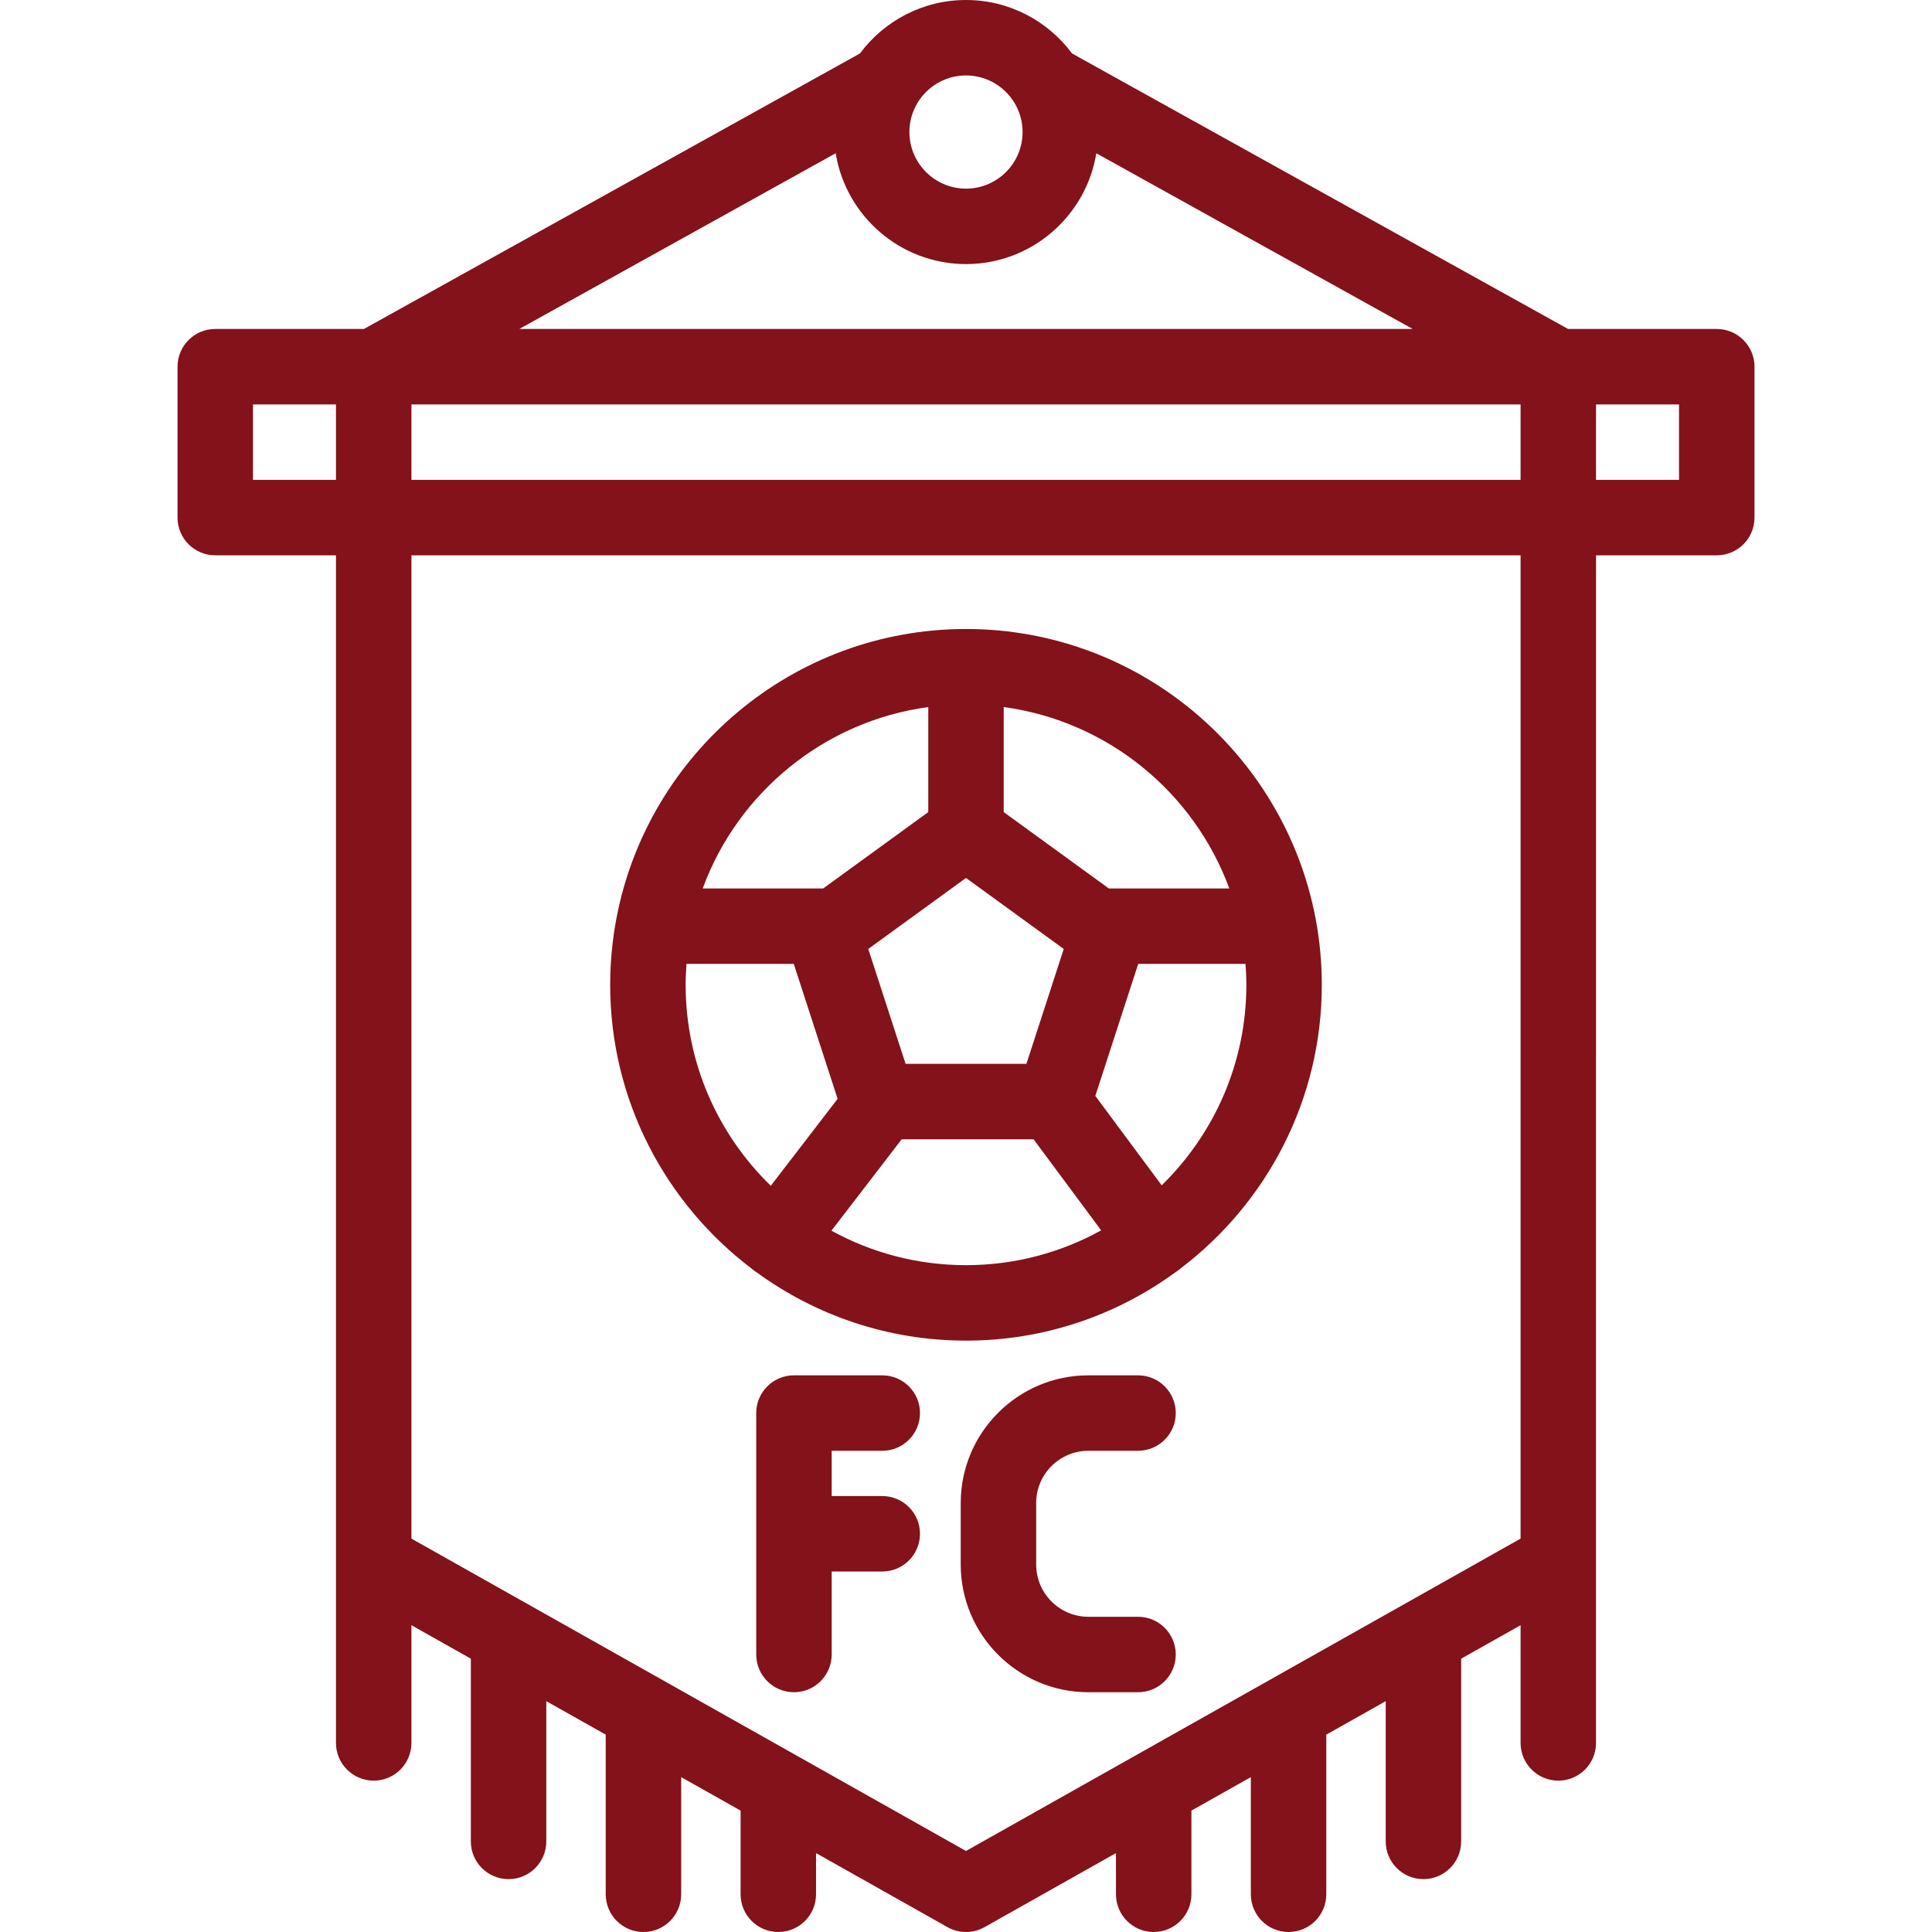 <?xml version="1.0" encoding="iso-8859-1"?>
<!-- Generator: Adobe Illustrator 19.0.0, SVG Export Plug-In . SVG Version: 6.00 Build 0)  -->
<svg version="1.1" id="Capa_1" xmlns="http://www.w3.org/2000/svg" xmlns:xlink="http://www.w3.org/1999/xlink" x="0px" y="0px"
	 viewBox="0 0 512.001 512.001"
	 fill="#83121b" style="enable-background:new 0 0 512.001 512.001;" xml:space="preserve">
<g>
	<g>
		<path d="M454.957,87.179h-39.4L284.103,14.17C277.721,5.579,267.501,0,256,0c-11.5,0-21.72,5.579-28.103,14.169L96.444,87.179
			h-39.4c-5.522,0-9.998,4.476-9.998,9.998v39.991c0,5.522,4.476,9.998,9.998,9.998h31.993v266.426v48.302
			c0,5.521,4.476,9.998,9.998,9.998c5.522,0,9.998-4.477,9.998-9.998v-31.195l15.747,8.869v48.427c0,5.521,4.476,9.998,9.998,9.998
			s9.998-4.477,9.998-9.998V450.83l15.747,8.869v42.304c0,5.521,4.476,9.998,9.998,9.998s9.998-4.477,9.998-9.998v-31.041
			l15.747,8.869v22.172c0,5.521,4.476,9.998,9.998,9.998s9.998-4.477,9.998-9.998v-10.91l34.834,19.621
			c1.523,0.858,3.215,1.287,4.907,1.287c1.692,0,3.383-0.429,4.907-1.287l34.834-19.621v10.91c0,5.521,4.476,9.998,9.998,9.998
			c5.522,0,9.998-4.477,9.998-9.998v-22.172l15.747-8.869v31.041c0,5.521,4.476,9.998,9.998,9.998c5.522,0,9.998-4.477,9.998-9.998
			v-42.304l15.747-8.869v37.165c0,5.521,4.476,9.998,9.998,9.998c5.522,0,9.998-4.477,9.998-9.998v-48.427l15.747-8.869v31.195
			c0,5.521,4.476,9.998,9.998,9.998c5.522,0,9.998-4.477,9.998-9.998v-48.302V147.166h31.993c5.522,0,9.998-4.476,9.998-9.998
			V97.177C464.955,91.655,460.479,87.179,454.957,87.179z M89.037,127.17H67.041v-19.996h21.995V127.17z M256,19.996
			c8.269,0,14.997,6.728,14.997,14.997c0,8.269-6.728,14.997-14.997,14.997c-8.269,0-14.997-6.728-14.997-14.997
			C241.004,26.723,247.731,19.996,256,19.996z M221.465,40.614c2.698,16.63,17.154,29.371,34.536,29.371s31.836-12.739,34.534-29.37
			l83.839,46.564H137.626L221.465,40.614z M402.969,407.749l-66.252,37.316c-0.001,0-0.002,0.001-0.003,0.002l-35.736,20.129
			c-0.004,0.002-0.007,0.004-0.011,0.006L256,490.528L211.034,465.2c-0.004-0.002-0.007-0.004-0.011-0.006l-35.736-20.129
			c-0.001-0.001-0.002-0.001-0.003-0.002l-66.252-37.316V147.166h293.936V407.749z M402.969,127.17H109.032v-19.996h293.936V127.17z
			 M444.96,127.17h-21.995v-19.996h21.995V127.17z"/>
	</g>
</g>
<g>
	<g>
		<path d="M348.684,243.616c-0.018-0.099-0.036-0.199-0.057-0.297c-8.294-43.579-46.67-76.628-92.627-76.628
			s-84.334,33.05-92.627,76.628c-0.021,0.098-0.039,0.198-0.057,0.297c-1.053,5.632-1.61,11.436-1.61,17.369
			c0,30.663,14.715,57.95,37.451,75.183c0.172,0.152,0.341,0.306,0.525,0.447c0.29,0.225,0.591,0.423,0.898,0.61
			c15.568,11.348,34.723,18.055,55.42,18.055c20.687,0,39.834-6.702,55.398-18.04c0.267-0.162,0.53-0.334,0.786-0.524
			c0.263-0.196,0.513-0.403,0.751-0.619c22.683-17.236,37.359-44.49,37.359-75.112C350.294,255.053,349.737,249.248,348.684,243.616
			z M265.998,187.379c27.602,3.731,50.448,22.657,59.778,48.071h-31.927l-27.851-20.236V187.379z M281.903,251.486l-9.894,30.449
			h-32.017l-9.894-30.45L256,232.667L281.903,251.486z M246.003,187.379v27.835l-27.852,20.236h-31.927
			C195.554,210.036,218.401,191.111,246.003,187.379z M181.702,260.986c0-1.866,0.093-3.709,0.228-5.541h28.429l11.619,35.759
			l-17.709,23.039C190.365,300.734,181.702,281.858,181.702,260.986z M256,335.285c-12.916-0.001-25.069-3.319-35.66-9.139
			l18.614-24.215h34.959l17.906,24.124C281.19,331.93,268.982,335.285,256,335.285z M307.861,314.12l-17.587-23.693l11.367-34.98
			h28.43c0.136,1.832,0.228,3.675,0.228,5.541C330.298,281.793,321.69,300.619,307.861,314.12z"/>
	</g>
</g>
<g>
	<g>
		<path d="M301.593,428.463h-13.164c-7.626,0-13.83-6.205-13.83-13.831v-16.328c0-7.626,6.205-13.831,13.83-13.831h13.164
			c5.522,0,9.998-4.477,9.998-9.998s-4.476-9.998-9.998-9.998h-13.164c-18.652,0-33.826,15.175-33.826,33.827v16.328
			c0,18.652,15.175,33.827,33.826,33.827h13.164v0c5.522,0,9.998-4.477,9.998-9.998S307.114,428.463,301.593,428.463z"/>
	</g>
</g>
<g>
	<g>
		<path d="M233.81,396.47h-13.405v-11.997h13.405c5.522,0,9.998-4.477,9.998-9.998s-4.476-9.998-9.998-9.998h-23.403
			c-5.522,0-9.998,4.477-9.998,9.998v63.986c0,5.521,4.476,9.998,9.998,9.998s9.998-4.477,9.998-9.998v-21.995h13.405
			c5.522,0,9.998-4.477,9.998-9.998C243.808,400.947,239.332,396.47,233.81,396.47z"/>
	</g>
</g>
<g>
</g>
<g>
</g>
<g>
</g>
<g>
</g>
<g>
</g>
<g>
</g>
<g>
</g>
<g>
</g>
<g>
</g>
<g>
</g>
<g>
</g>
<g>
</g>
<g>
</g>
<g>
</g>
<g>
</g>
</svg>
